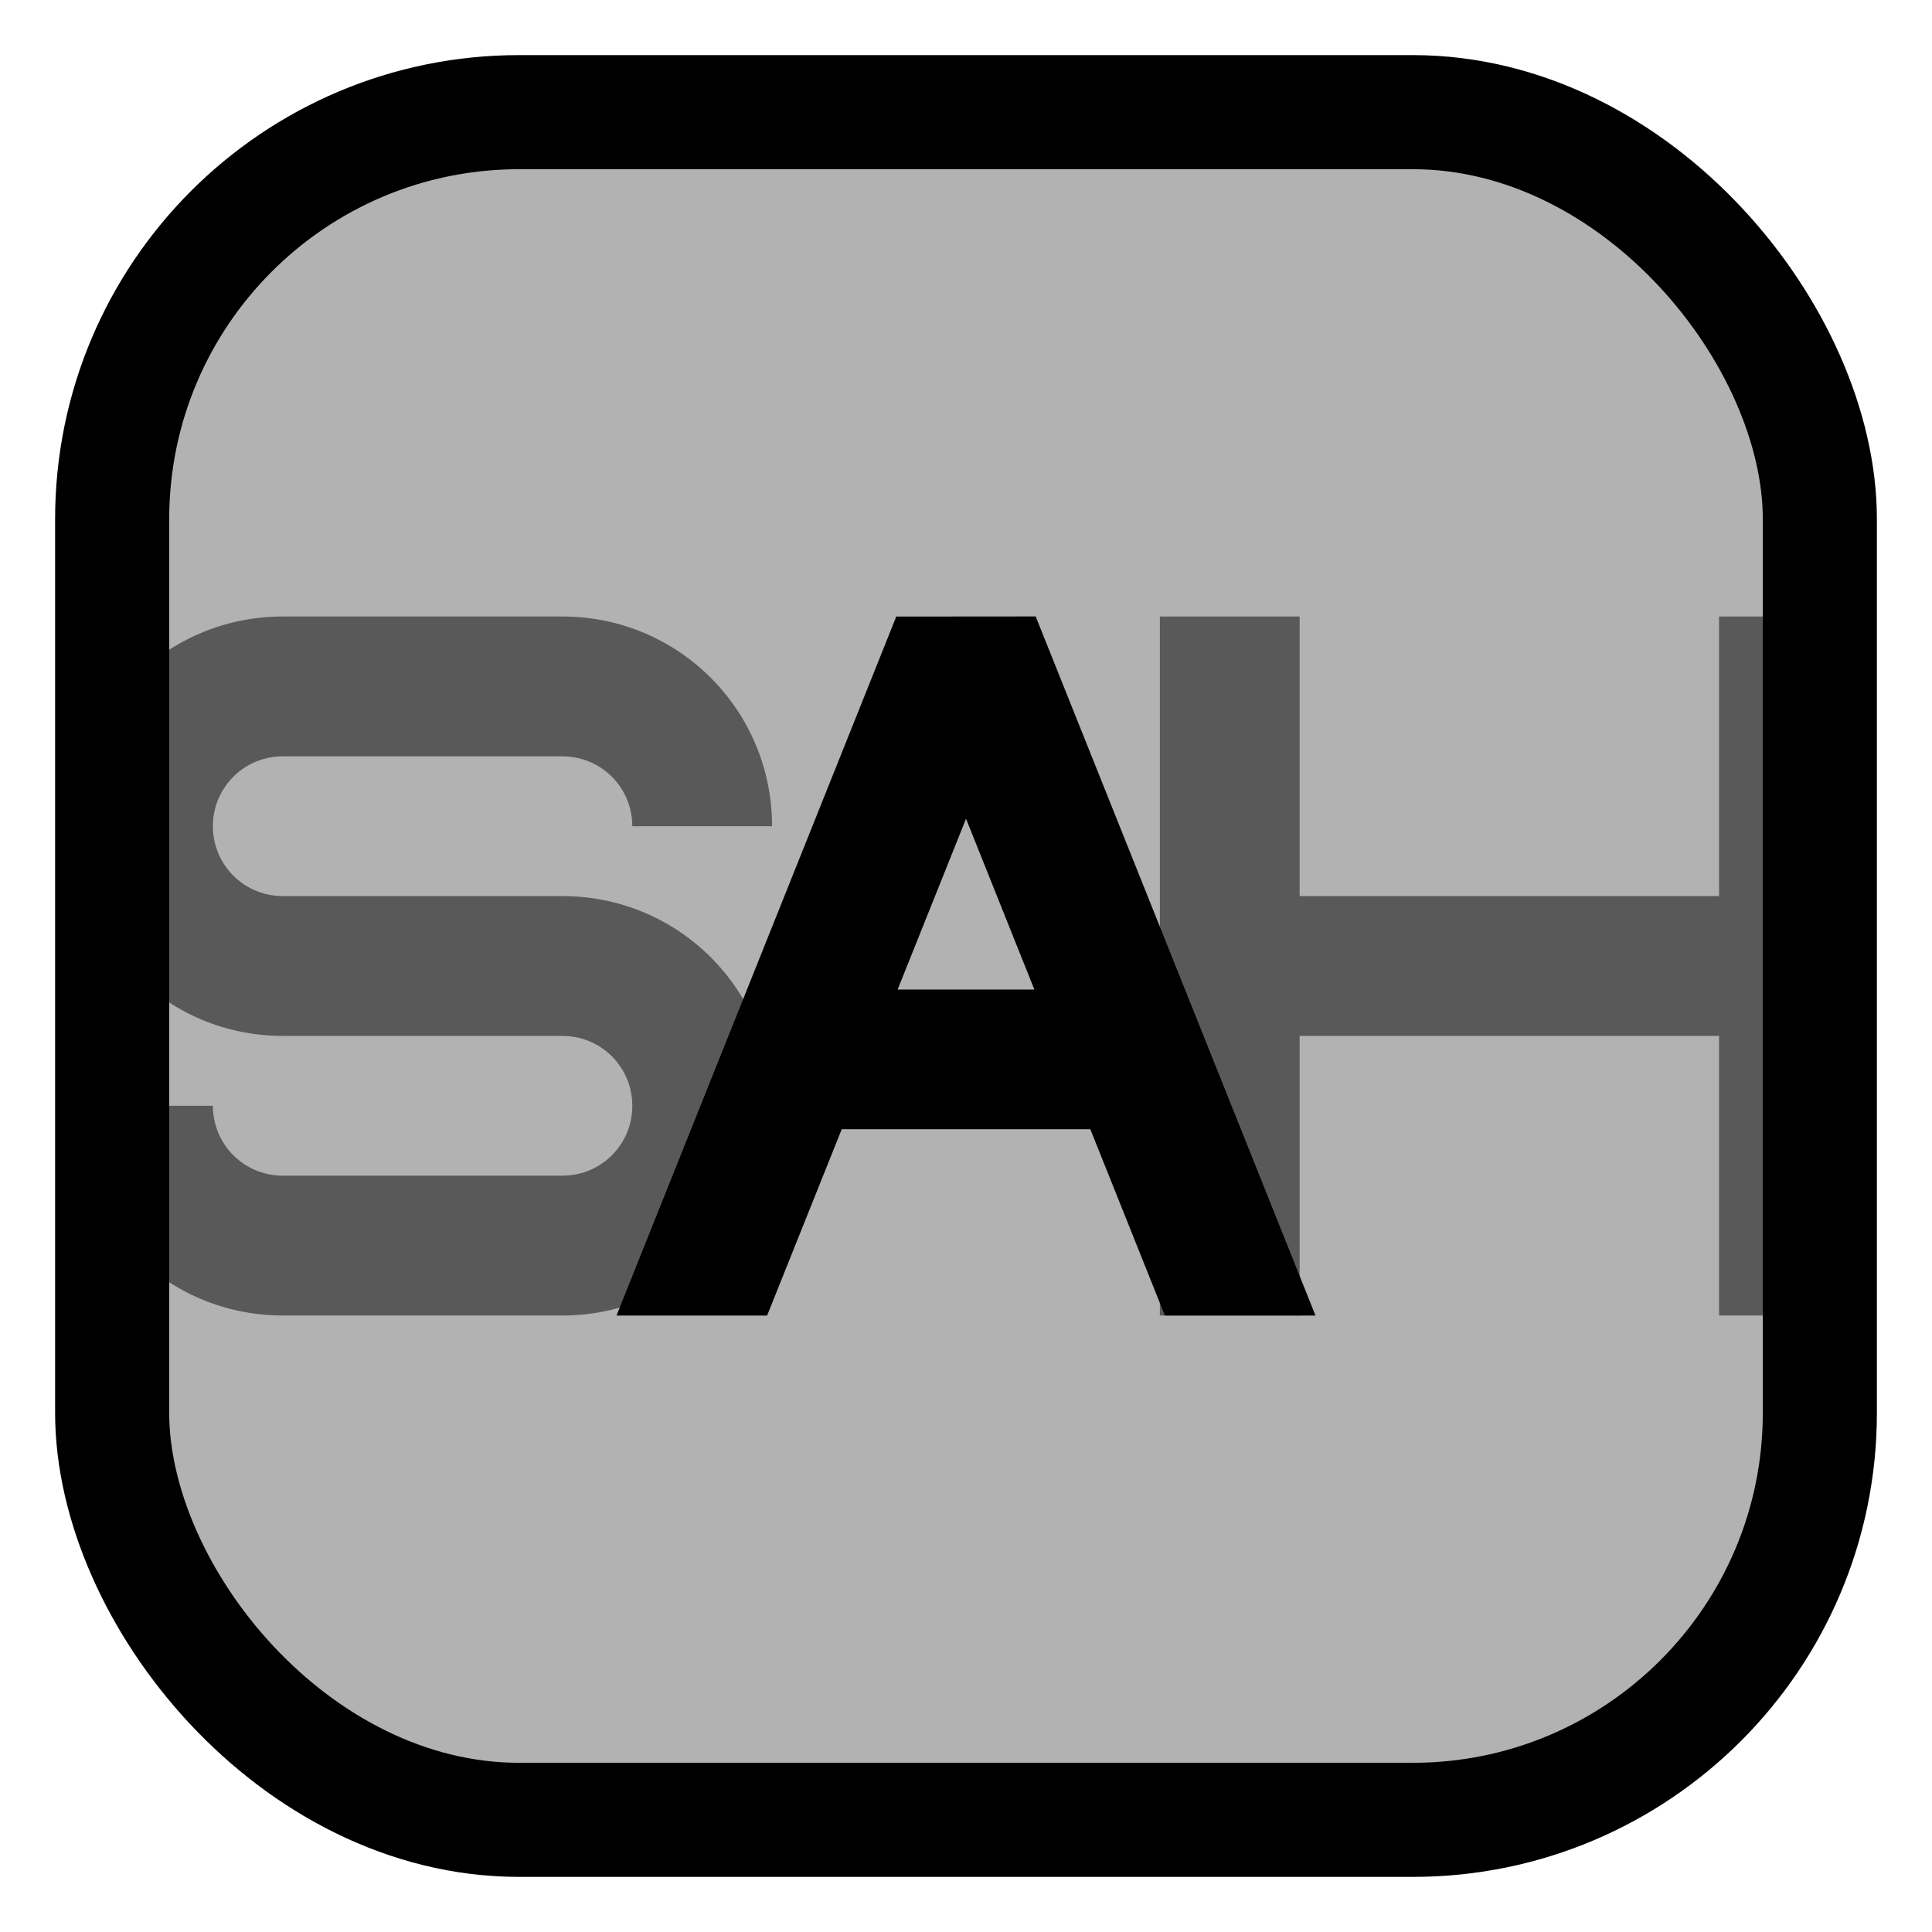 <?xml version="1.0" encoding="UTF-8" standalone="no"?>
<!-- Created with Inkscape (http://www.inkscape.org/) -->

<svg
   width="128"
   height="128"
   viewBox="0 0 33.867 33.867"
   version="1.1"
   id="svg5"
   inkscape:version="1.1.2 (0a00cf5339, 2022-02-04)"
   sodipodi:docname="touch-single.svg"
   inkscape:export-filename="/home/muldjord/programming/occurity/icons/touch-crowding.png"
   inkscape:export-xdpi="96"
   inkscape:export-ydpi="96"
   xmlns:inkscape="http://www.inkscape.org/namespaces/inkscape"
   xmlns:sodipodi="http://sodipodi.sourceforge.net/DTD/sodipodi-0.dtd"
   xmlns="http://www.w3.org/2000/svg"
   xmlns:svg="http://www.w3.org/2000/svg">
  <sodipodi:namedview
     id="namedview7"
     pagecolor="#ffffff"
     bordercolor="#666666"
     borderopacity="1.0"
     inkscape:pageshadow="2"
     inkscape:pageopacity="0.0"
     inkscape:pagecheckerboard="0"
     inkscape:document-units="mm"
     showgrid="true"
     units="px"
     width="128px"
     inkscape:zoom="7.2466938"
     inkscape:cx="71.687864"
     inkscape:cy="74.99972"
     inkscape:window-width="2486"
     inkscape:window-height="1376"
     inkscape:window-x="74"
     inkscape:window-y="27"
     inkscape:window-maximized="1"
     inkscape:current-layer="layer1">
    <inkscape:grid
       type="xygrid"
       id="grid7557" />
  </sodipodi:namedview>
  <defs
     id="defs2" />
  <g
     inkscape:label="Layer 1"
     inkscape:groupmode="layer"
     id="layer1">
    <rect
       style="fill:#b2b2b2;fill-opacity:1;stroke:#000000;stroke-width:2;stroke-linecap:round;stroke-linejoin:round;stroke-miterlimit:4;stroke-dasharray:none;stop-color:#000000"
       id="rect846"
       width="29.935"
       height="29.935"
       x="1.966"
       y="1.966"
       ry="7.134" />
    <path
       style="fill:#000000;fill-opacity:1;stroke:none;stroke-width:0.329;stroke-linecap:round;stroke-linejoin:round;stroke-miterlimit:4;stroke-dasharray:none;stroke-opacity:1;paint-order:markers stroke fill"
       d="m 15.707,10.808 v 0.011 L 10.807,23.061 h 2.64 l 1.308,-3.266 h 4.358 l 1.307,3.266 h 2.64 L 18.155,10.806 Z m 1.227,3.544 1.198,2.994 h -2.397 z"
       id="rect5188"
       inkscape:export-filename="/home/muldjord/programming/occurity/icons/touch-single.png"
       inkscape:export-xdpi="96"
       inkscape:export-ydpi="96" />
    <path
       style="fill:#000000;fill-opacity:0.5;stroke:none;stroke-width:0.329;stroke-linecap:round;stroke-linejoin:round;stroke-miterlimit:4;stroke-dasharray:none;stroke-opacity:1;paint-order:markers stroke fill"
       d="m 4.958,10.807 c -2.036,0 -3.676,1.64 -3.676,3.676 0,0.945 0.356,1.801 0.937,2.451 0.672,0.751 1.647,1.225 2.739,1.225 h 1.225 3.676 c 0.679,0 1.225,0.546 1.225,1.225 0,0.679 -0.546,1.225 -1.225,1.225 H 4.958 c -0.679,0 -1.226,-0.546 -1.226,-1.225 H 1.282 c 0,2.037 1.64,3.676 3.676,3.676 h 4.901 c 2.036,0 3.676,-1.64 3.676,-3.676 0,-2.036 -1.639,-3.676 -3.676,-3.676 H 8.634 4.958 c -0.679,0 -1.226,-0.546 -1.226,-1.225 0,-0.679 0.547,-1.225 1.226,-1.225 h 4.901 c 0.679,0 1.225,0.546 1.225,1.225 h 2.45 c 0,-2.036 -1.639,-3.676 -3.676,-3.676 z"
       id="rect6053" />
    <path
       style="fill:#000000;fill-opacity:0.5;stroke:none;stroke-width:0.329;stroke-linecap:round;stroke-linejoin:round;stroke-miterlimit:4;stroke-dasharray:none;stroke-opacity:1;paint-order:markers stroke fill"
       d="m 20.332,10.807 v 4.901 2.451 4.901 h 2.45 v -4.901 h 7.352 v 4.901 h 2.45 V 10.807 H 30.134 v 4.901 h -7.352 v -4.901 z"
       id="rect6134" />
  </g>
</svg>
